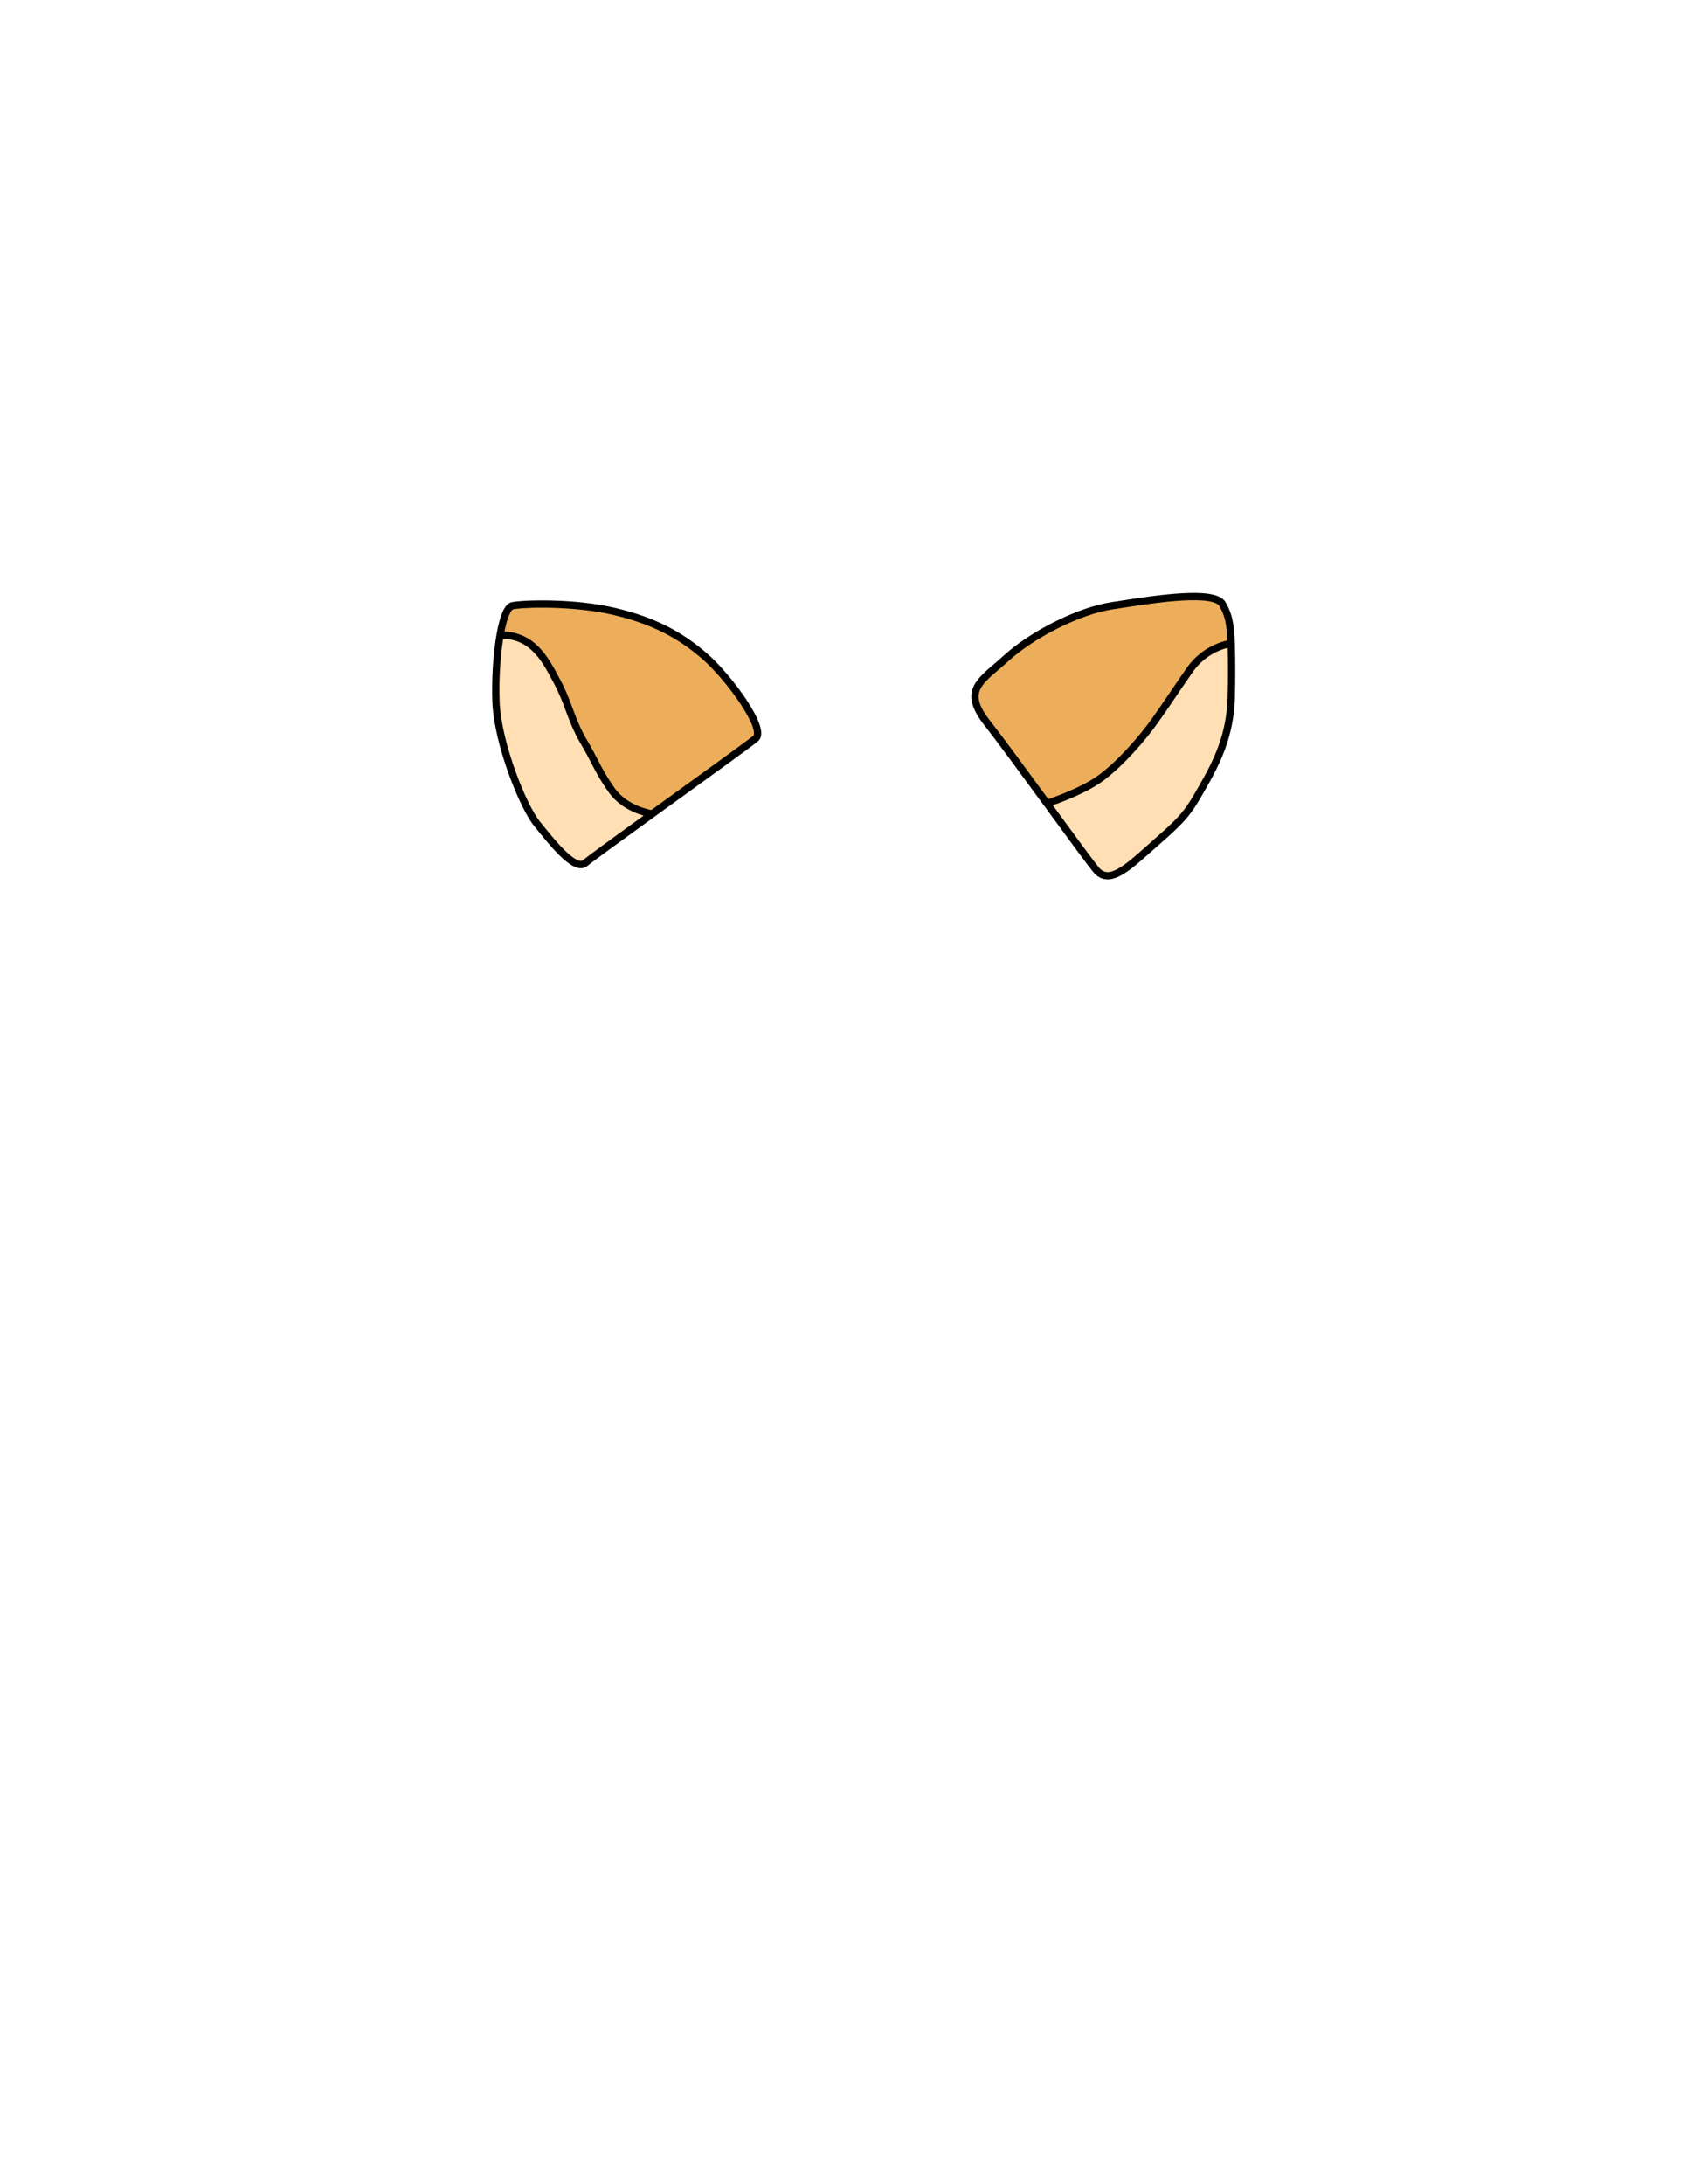 <svg width="701" height="900" viewBox="0 0 701 900" fill="none" xmlns="http://www.w3.org/2000/svg">
<path fill-rule="evenodd" clip-rule="evenodd" d="M290.359 270.407C300.405 279.13 315.984 300.494 311.383 304.369C309.132 306.265 293.33 317.682 277.266 329.289C274.424 331.343 271.573 333.403 268.787 335.417C268.787 335.417 257.949 333.977 252.08 325.644C248.519 320.588 246.971 317.586 245.136 314.027C243.946 311.72 242.636 309.178 240.578 305.691C237.762 300.919 236.171 296.675 234.573 292.411C233.201 288.751 231.824 285.077 229.662 281.043C229.449 280.645 229.235 280.244 229.02 279.839C224.503 271.354 219.292 261.565 206.11 261.695C207.303 254.934 209.035 250.104 211.136 249.654C215.669 248.684 236.642 248.09 253.003 251.94C269.365 255.79 280.313 261.685 290.359 270.407Z" fill="#ECAE5A"/>
<path fill-rule="evenodd" clip-rule="evenodd" d="M410.7 274.746C402.547 281.716 397.504 286.027 406.798 297.9C412.263 304.882 422.215 318.475 431.456 331.117C431.456 331.117 445.625 326.583 453.724 320.597C461.822 314.611 470.86 304.165 475.79 297.24C478.473 293.471 480.461 290.536 482.832 287.035L482.834 287.032C484.819 284.102 487.072 280.775 490.226 276.231C497.151 266.254 507.39 265.198 507.39 265.198C507.037 255.98 506.032 253.051 503.847 249.061C500.582 243.1 476.463 246.834 461.759 249.111C460.506 249.305 459.322 249.489 458.224 249.655C444.246 251.768 425.081 261.78 414.804 271.155C413.387 272.448 412.004 273.631 410.7 274.746ZM434.333 335.053C433.811 334.339 433.285 333.619 432.756 332.895L432.754 332.892C433.284 333.617 433.811 334.338 434.333 335.053Z" fill="#ECAE5A"/>
<path d="M204.399 289.115C205.008 306.258 215.518 332.33 221.242 339.404C226.966 346.478 236.882 359.375 241.213 355.646C243.051 354.063 255.133 345.29 268.787 335.417C268.787 335.417 257.949 333.977 252.08 325.644C248.519 320.588 246.971 317.586 245.136 314.027C243.946 311.72 242.636 309.178 240.578 305.691C237.762 300.919 236.171 296.675 234.573 292.411C233.201 288.751 231.824 285.077 229.662 281.043C229.449 280.645 229.235 280.244 229.02 279.839C224.503 271.354 219.292 261.565 206.11 261.695C204.73 269.516 204.072 279.92 204.399 289.115Z" fill="#FFDFB3"/>
<path d="M495.744 324.098C501.506 314.034 506.823 303.303 507.39 288.101C507.607 282.276 507.609 270.924 507.39 265.198C507.39 265.198 497.151 266.254 490.226 276.231C487.072 280.775 484.819 284.102 482.834 287.032L482.832 287.035C480.461 290.536 478.473 293.471 475.79 297.24C470.86 304.165 461.822 314.611 453.724 320.597C445.625 326.583 431.456 331.117 431.456 331.117L432.754 332.892L432.756 332.895L434.333 335.053C442.172 345.775 449.066 355.186 451.623 358.349C457.436 365.539 465.95 356.346 477.308 346.416C488.639 336.509 489.976 334.174 495.703 324.17L495.744 324.098Z" fill="#FFDFB3"/>
<path d="M311.383 304.369L310.416 303.222L311.383 304.369ZM211.136 249.654L210.822 248.187L211.136 249.654ZM204.399 289.115L205.898 289.062L205.898 289.062L204.399 289.115ZM241.213 355.646L242.192 356.782L241.213 355.646ZM406.798 297.9L407.979 296.975L407.979 296.975L406.798 297.9ZM414.804 271.155L415.815 272.263L415.815 272.263L414.804 271.155ZM458.224 249.655L458 248.171L458 248.171L458.224 249.655ZM503.847 249.061L505.162 248.34L505.162 248.34L503.847 249.061ZM507.39 288.101L505.891 288.045L507.39 288.101ZM477.308 346.416L476.32 345.287L476.32 345.287L477.308 346.416ZM451.623 358.349L452.789 357.406L451.623 358.349ZM495.703 324.17L497.004 324.916L497.004 324.916L495.703 324.17ZM490.226 276.231L488.994 275.375L488.994 275.375L490.226 276.231ZM475.79 297.24L477.012 298.11L477.012 298.11L475.79 297.24ZM229.662 281.043L228.34 281.751L228.34 281.751L229.662 281.043ZM240.578 305.691L239.286 306.453L239.286 306.453L240.578 305.691ZM252.08 325.644L250.854 326.508L250.854 326.508L252.08 325.644ZM268.787 335.417L269.666 336.632L269.666 336.632L268.787 335.417ZM277.266 329.289L276.388 328.073L276.388 328.073L277.266 329.289ZM245.136 314.027L243.803 314.714L243.803 314.714L245.136 314.027ZM234.573 292.411L233.168 292.938L233.168 292.938L234.573 292.411ZM229.02 279.839L230.344 279.134L230.344 279.134L229.02 279.839ZM410.7 274.746L409.725 273.605L409.725 273.605L410.7 274.746ZM482.832 287.035L484.074 287.876L484.074 287.875L482.832 287.035ZM461.759 249.111L461.989 250.594L461.989 250.594L461.759 249.111ZM434.333 335.053L433.122 335.938L433.122 335.938L434.333 335.053ZM432.756 332.895L433.967 332.01L433.966 332.008L432.756 332.895ZM482.834 287.032L481.592 286.19L481.592 286.191L482.834 287.032ZM312.349 305.516C313.39 304.64 313.719 303.369 313.712 302.147C313.706 300.931 313.375 299.561 312.862 298.144C311.833 295.297 309.929 291.876 307.615 288.378C302.982 281.375 296.489 273.743 291.343 269.274L289.376 271.54C294.275 275.793 300.595 283.205 305.113 290.033C307.374 293.452 309.13 296.643 310.041 299.164C310.499 300.431 310.709 301.434 310.712 302.163C310.716 302.885 310.526 303.13 310.416 303.222L312.349 305.516ZM291.343 269.274C281.104 260.385 269.934 254.383 253.347 250.48L252.66 253.4C268.797 257.197 279.523 262.984 289.376 271.54L291.343 269.274ZM253.347 250.48C245.03 248.523 235.585 247.703 227.674 247.49C219.81 247.279 213.278 247.662 210.822 248.187L211.45 251.121C213.527 250.677 219.747 250.278 227.593 250.489C235.393 250.699 244.615 251.507 252.66 253.4L253.347 250.48ZM202.9 289.169C203.213 297.965 206.05 308.936 209.49 318.541C212.918 328.11 217.045 336.602 220.076 340.348L222.408 338.46C219.715 335.133 215.725 327.051 212.315 317.53C208.917 308.044 206.195 297.409 205.898 289.062L202.9 289.169ZM220.076 340.348C222.906 343.845 226.887 348.929 230.703 352.65C232.601 354.501 234.564 356.121 236.412 357.024C238.241 357.917 240.425 358.303 242.192 356.782L240.234 354.509C239.835 354.853 239.155 355.025 237.729 354.328C236.32 353.64 234.634 352.293 232.797 350.502C229.142 346.938 225.302 342.036 222.408 338.46L220.076 340.348ZM415.815 272.263C420.827 267.691 428.065 262.917 435.801 259.022C443.543 255.123 451.672 252.162 458.449 251.138L458 248.171C450.799 249.26 442.356 252.362 434.452 256.342C426.542 260.325 419.058 265.244 413.793 270.047L415.815 272.263ZM505.891 288.045C505.337 302.882 500.165 313.358 494.442 323.353L497.046 324.844C502.847 314.711 508.308 303.724 508.889 288.157L505.891 288.045ZM476.32 345.287C470.536 350.344 465.732 354.972 461.598 357.526C459.546 358.794 457.868 359.41 456.486 359.414C455.215 359.418 454.002 358.905 452.789 357.406L450.456 359.292C452.15 361.387 454.181 362.422 456.496 362.414C458.701 362.407 460.951 361.452 463.174 360.079C467.589 357.351 472.722 352.418 478.295 347.545L476.32 345.287ZM494.442 323.353L494.401 323.425L497.004 324.915L497.046 324.844L494.442 323.353ZM494.401 323.425C491.524 328.451 489.816 331.427 487.437 334.39C485.058 337.353 481.977 340.341 476.32 345.287L478.295 347.545C483.969 342.584 487.222 339.451 489.776 336.268C492.33 333.087 494.154 329.894 497.004 324.916L494.401 323.425ZM494.442 323.353C494.435 323.365 494.428 323.377 494.421 323.389C494.414 323.401 494.408 323.413 494.401 323.425L497.004 324.916C497.034 324.865 497.017 324.894 497.046 324.844L494.442 323.353ZM502.531 249.781C503.587 251.71 504.32 253.31 504.846 255.517C505.381 257.758 505.716 260.681 505.891 265.255L508.889 265.14C508.711 260.497 508.367 257.346 507.764 254.821C507.154 252.261 506.291 250.402 505.162 248.34L502.531 249.781ZM505.891 265.255C506.109 270.942 506.107 282.257 505.891 288.045L508.889 288.157C509.108 282.296 509.11 270.905 508.889 265.14L505.891 265.255ZM507.39 265.198C507.236 263.706 507.235 263.706 507.234 263.706C507.234 263.706 507.233 263.706 507.233 263.706C507.232 263.706 507.23 263.706 507.229 263.706C507.226 263.707 507.222 263.707 507.218 263.708C507.209 263.709 507.198 263.71 507.185 263.711C507.158 263.715 507.122 263.719 507.076 263.725C506.984 263.737 506.855 263.756 506.692 263.783C506.367 263.836 505.905 263.923 505.334 264.06C504.192 264.332 502.608 264.803 500.799 265.601C497.18 267.197 492.647 270.113 488.994 275.375L491.458 277.086C494.731 272.372 498.779 269.771 502.01 268.345C503.627 267.632 505.035 267.215 506.03 266.978C506.527 266.859 506.919 266.786 507.18 266.743C507.311 266.721 507.409 266.707 507.47 266.699C507.501 266.695 507.523 266.692 507.535 266.691C507.542 266.69 507.545 266.69 507.547 266.69C507.548 266.689 507.548 266.689 507.547 266.69C507.547 266.69 507.547 266.69 507.546 266.69C507.546 266.69 507.545 266.69 507.545 266.69C507.544 266.69 507.544 266.69 507.39 265.198ZM474.568 296.37C469.687 303.226 460.756 313.534 452.832 319.391L454.615 321.803C462.889 315.688 472.032 305.104 477.012 298.11L474.568 296.37ZM432.667 330.232C423.433 317.6 413.463 303.982 407.979 296.975L405.616 298.824C411.063 305.782 420.996 319.349 430.245 332.002L432.667 330.232ZM452.832 319.391C448.935 322.271 443.508 324.845 438.98 326.715C436.731 327.645 434.73 328.39 433.293 328.902C432.575 329.158 431.998 329.356 431.603 329.489C431.405 329.555 431.252 329.606 431.15 329.639C431.099 329.656 431.06 329.668 431.035 329.677C431.022 329.681 431.013 329.684 431.007 329.686C431.004 329.687 431.002 329.687 431.001 329.688C431 329.688 430.999 329.688 430.999 329.688C430.999 329.688 430.999 329.688 430.999 329.688C430.999 329.688 430.999 329.688 431.456 331.117C431.913 332.546 431.914 332.546 431.914 332.545C431.914 332.545 431.914 332.545 431.915 332.545C431.915 332.545 431.916 332.545 431.917 332.544C431.919 332.544 431.922 332.543 431.926 332.541C431.934 332.539 431.945 332.535 431.959 332.531C431.988 332.521 432.03 332.508 432.085 332.49C432.194 332.454 432.354 332.401 432.559 332.332C432.97 332.194 433.564 331.99 434.3 331.728C435.773 331.203 437.821 330.44 440.126 329.488C444.708 327.595 450.413 324.909 454.615 321.803L452.832 319.391ZM210.822 248.187C209.799 248.406 209.02 249.108 208.442 249.862C207.85 250.634 207.339 251.63 206.89 252.75C205.99 254.997 205.237 258.01 204.633 261.434L207.587 261.955C208.176 258.619 208.885 255.836 209.675 253.866C210.071 252.877 210.461 252.158 210.823 251.687C211.197 251.198 211.422 251.127 211.45 251.121L210.822 248.187ZM204.633 261.434C203.232 269.372 202.57 279.883 202.9 289.169L205.898 289.062C205.574 279.958 206.228 269.659 207.587 261.955L204.633 261.434ZM242.192 356.782C243.966 355.255 255.96 346.543 269.666 336.632L267.908 334.201C254.306 344.037 242.136 352.872 240.234 354.509L242.192 356.782ZM250.854 326.508C254.013 330.994 258.475 333.582 262.069 335.045C263.874 335.78 265.487 336.242 266.653 336.521C267.236 336.66 267.71 336.755 268.043 336.815C268.21 336.845 268.341 336.866 268.433 336.881C268.479 336.888 268.516 336.893 268.542 336.897C268.555 336.899 268.566 336.901 268.574 336.902C268.578 336.902 268.581 336.903 268.584 336.903C268.585 336.903 268.586 336.903 268.587 336.904C268.588 336.904 268.588 336.904 268.588 336.904C268.589 336.904 268.59 336.904 268.787 335.417C268.985 333.93 268.985 333.93 268.985 333.93C268.985 333.93 268.986 333.93 268.986 333.93C268.986 333.93 268.987 333.93 268.987 333.93C268.987 333.93 268.986 333.93 268.985 333.93C268.982 333.93 268.977 333.929 268.97 333.928C268.954 333.926 268.929 333.922 268.895 333.917C268.825 333.906 268.718 333.888 268.577 333.863C268.294 333.812 267.875 333.728 267.351 333.603C266.301 333.352 264.837 332.933 263.2 332.266C259.907 330.926 256.016 328.628 253.306 324.78L250.854 326.508ZM310.416 303.222C308.222 305.07 292.501 316.43 276.388 328.073L278.145 330.504C294.16 318.933 310.041 307.459 312.349 305.516L310.416 303.222ZM276.388 328.073C273.545 330.127 270.694 332.187 267.908 334.201L269.666 336.632C272.451 334.618 275.302 332.559 278.145 330.504L276.388 328.073ZM253.306 324.78C249.804 319.807 248.293 316.875 246.469 313.339L243.803 314.714C245.65 318.297 247.235 321.369 250.854 326.508L253.306 324.78ZM246.469 313.339C245.277 311.027 243.95 308.455 241.869 304.929L239.286 306.453C241.321 309.902 242.615 312.412 243.803 314.714L246.469 313.339ZM241.869 304.929C239.128 300.282 237.576 296.15 235.978 291.885L233.168 292.938C234.766 297.199 236.396 301.556 239.286 306.453L241.869 304.929ZM235.978 291.885C234.608 288.229 233.199 284.467 230.984 280.334L228.34 281.751C230.449 285.686 231.795 289.273 233.168 292.938L235.978 291.885ZM230.984 280.334C230.772 279.939 230.559 279.539 230.344 279.134L227.696 280.544C227.911 280.948 228.126 281.352 228.34 281.751L230.984 280.334ZM230.344 279.134C228.106 274.93 225.575 270.151 221.871 266.472C218.1 262.726 213.126 260.126 206.095 260.195L206.125 263.194C212.276 263.134 216.498 265.364 219.757 268.601C223.084 271.906 225.417 276.263 227.696 280.544L230.344 279.134ZM409.725 273.605C407.704 275.333 405.792 276.966 404.25 278.608C402.703 280.255 401.436 282.007 400.78 284.02C399.423 288.187 400.88 292.773 405.616 298.824L407.979 296.975C403.422 291.154 402.754 287.648 403.633 284.949C404.096 283.528 405.036 282.153 406.437 280.661C407.844 279.163 409.619 277.643 411.674 275.886L409.725 273.605ZM477.012 298.11C479.706 294.325 481.703 291.377 484.074 287.876L481.59 286.193C479.219 289.695 477.24 292.616 474.568 296.37L477.012 298.11ZM505.162 248.34C504.547 247.217 503.507 246.441 502.335 245.897C501.159 245.352 499.74 244.989 498.188 244.751C495.084 244.275 491.181 244.261 487.007 244.499C478.645 244.977 468.865 246.493 461.529 247.629L461.989 250.594C469.357 249.453 478.988 247.963 487.178 247.494C491.28 247.26 494.938 247.288 497.733 247.716C499.131 247.931 500.247 248.236 501.073 248.619C501.902 249.003 502.33 249.414 502.531 249.781L505.162 248.34ZM461.529 247.629C460.276 247.823 459.094 248.006 458 248.171L458.449 251.138C459.549 250.971 460.736 250.787 461.989 250.594L461.529 247.629ZM413.793 270.047C412.397 271.321 411.031 272.489 409.725 273.605L411.674 275.886C412.976 274.772 414.378 273.575 415.815 272.263L413.793 270.047ZM435.544 334.167C435.022 333.454 434.496 332.734 433.967 332.01L431.545 333.78C432.074 334.504 432.6 335.224 433.122 335.938L435.544 334.167ZM433.966 332.008L433.964 332.005L431.544 333.779L431.546 333.782L433.966 332.008ZM431.543 333.777C432.073 334.502 432.6 335.223 433.122 335.938L435.544 334.167C435.022 333.453 434.495 332.732 433.965 332.007L431.543 333.777ZM452.789 357.406C450.262 354.28 443.399 344.913 435.544 334.167L433.122 335.938C440.944 346.638 447.87 356.092 450.456 359.292L452.789 357.406ZM433.965 332.007C433.534 331.418 433.102 330.826 432.667 330.232L430.245 332.002C430.68 332.596 431.112 333.188 431.543 333.777L433.965 332.007ZM488.994 275.375C485.835 279.927 483.577 283.26 481.592 286.19L484.076 287.873C486.06 284.944 488.309 281.623 491.458 277.086L488.994 275.375ZM481.592 286.191L481.59 286.194L484.074 287.875L484.077 287.872L481.592 286.191ZM430.245 332.002L431.543 333.777L433.965 332.007L432.667 330.232L430.245 332.002ZM431.545 333.78L433.122 335.938L435.544 334.168L433.967 332.01L431.545 333.78Z" fill="black"/>
</svg>
